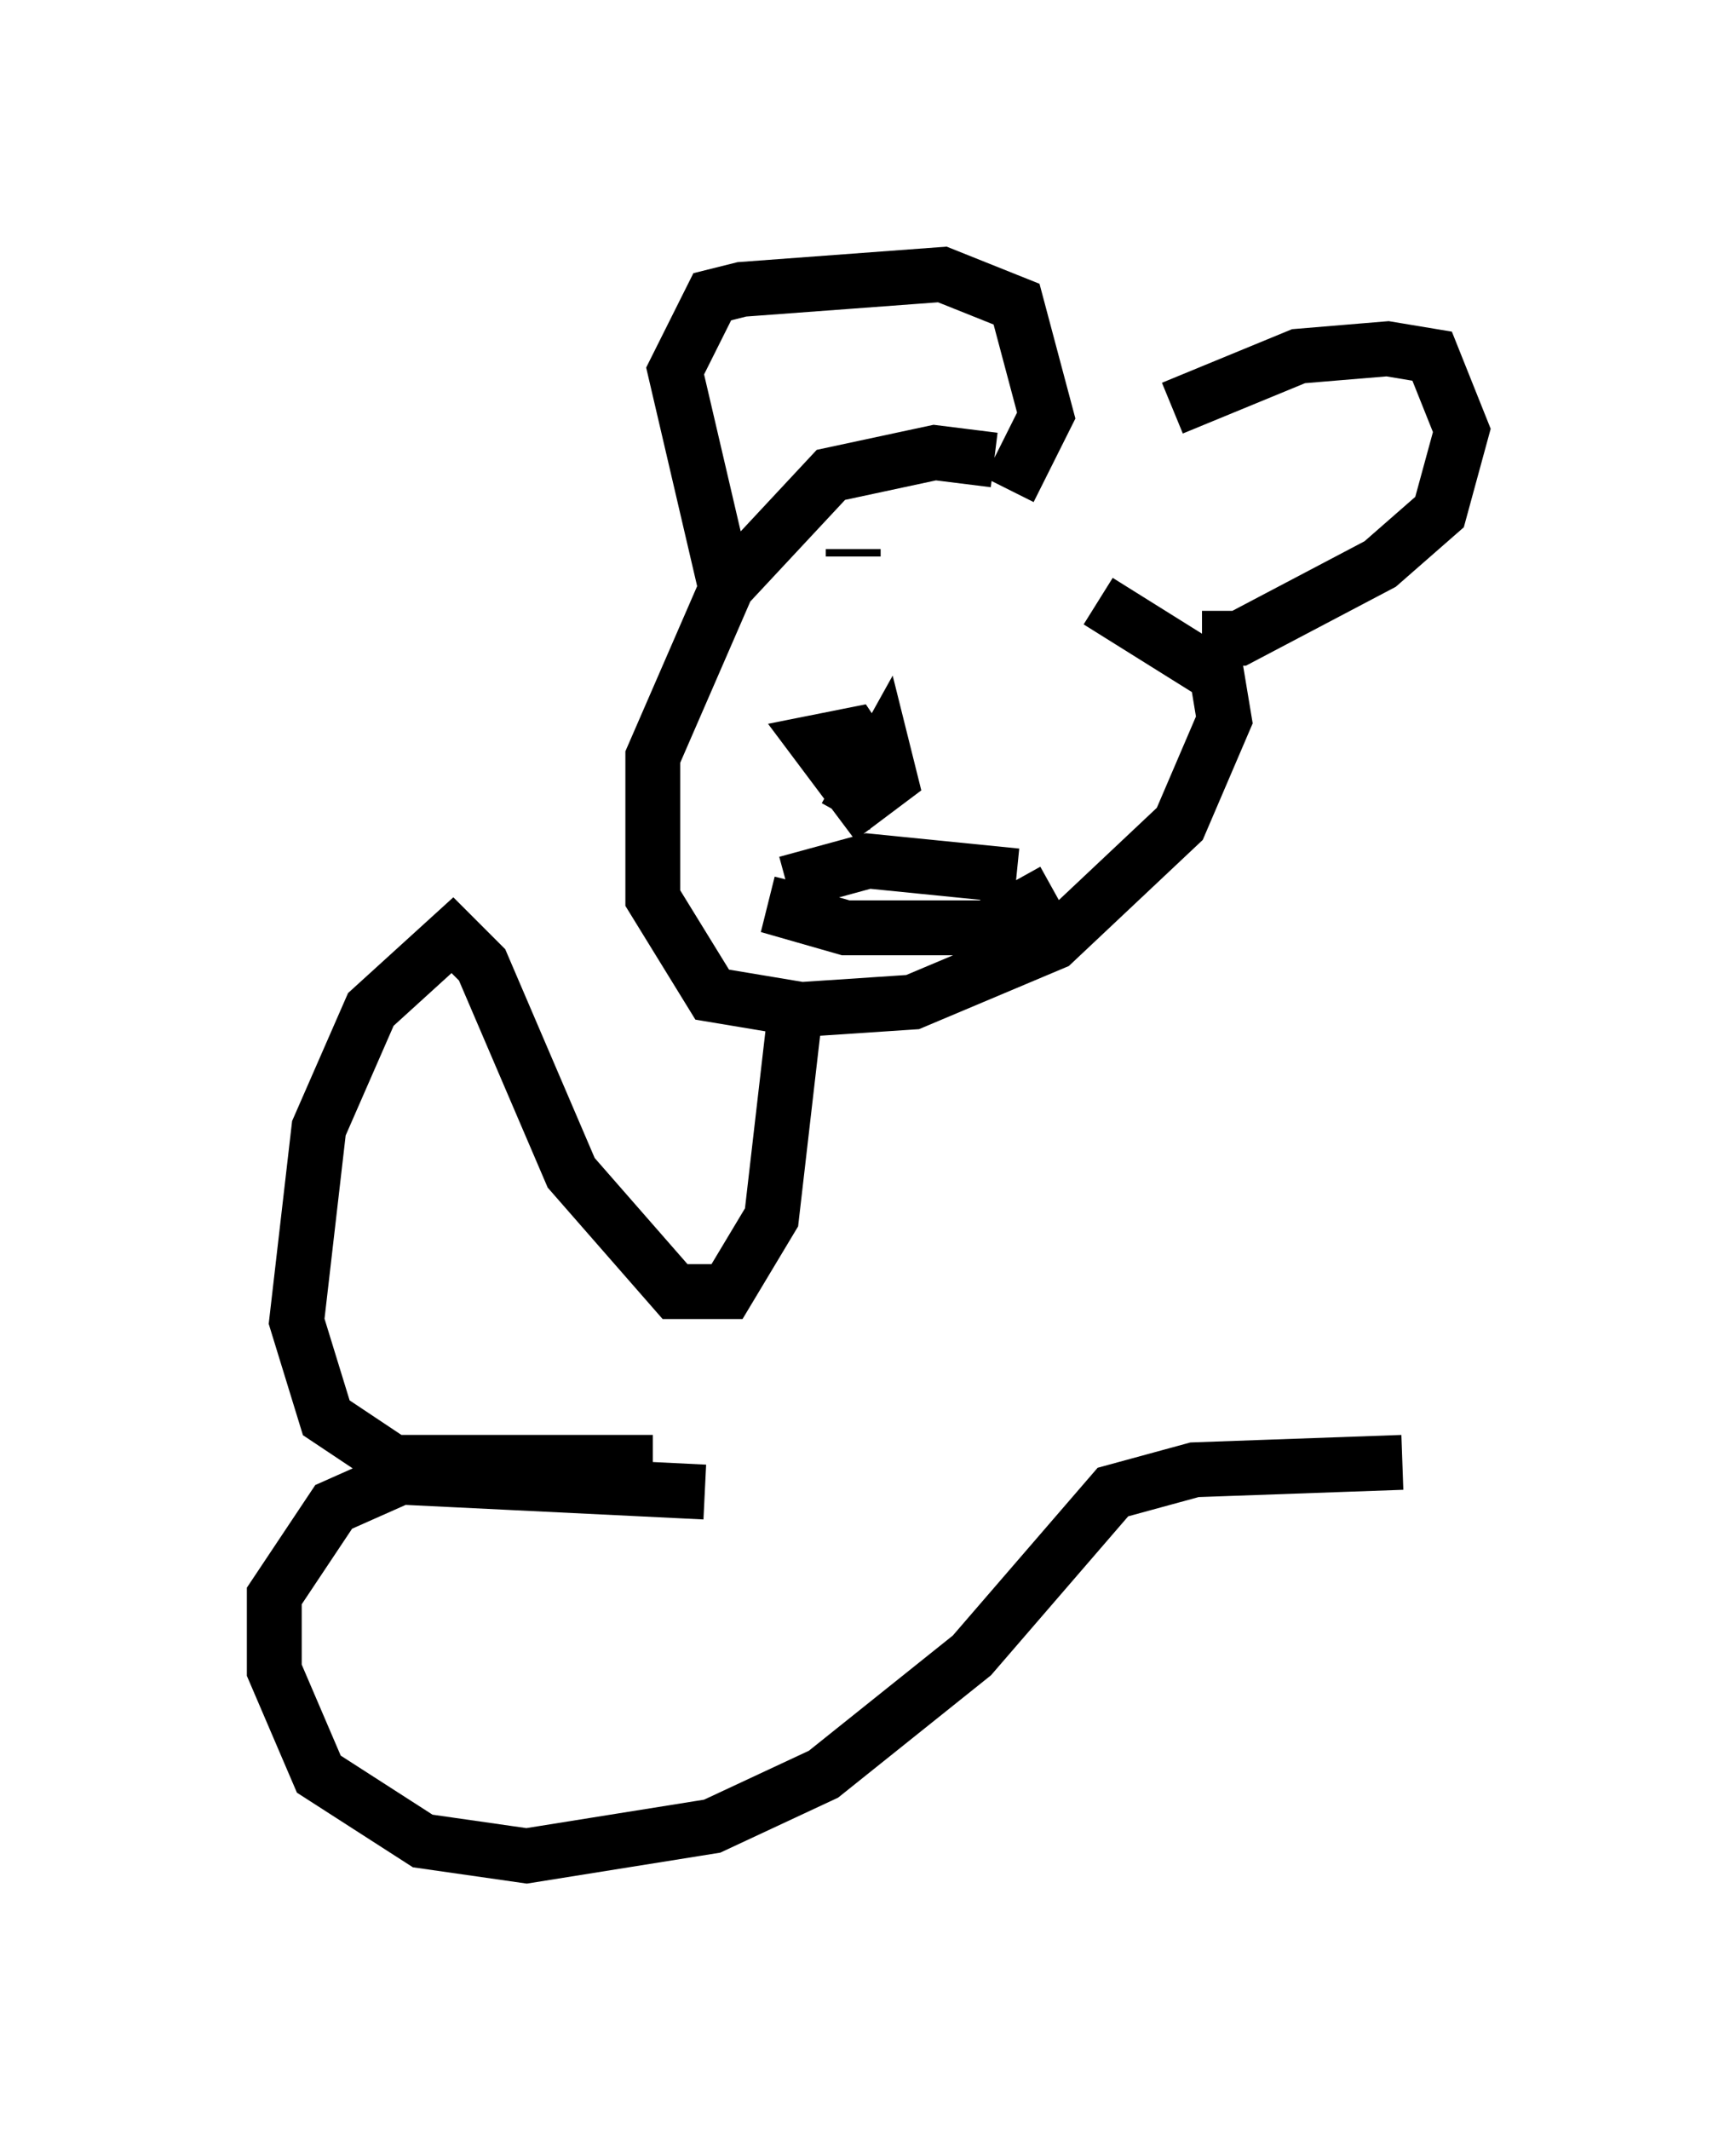 <?xml version="1.0" encoding="utf-8" ?>
<svg baseProfile="full" height="38.822" version="1.1" width="31.651" xmlns="http://www.w3.org/2000/svg" xmlns:ev="http://www.w3.org/2001/xml-events" xmlns:xlink="http://www.w3.org/1999/xlink"><defs /><rect fill="white" height="38.822" width="31.651" x="0" y="0" /><path d="M21.103, 10.277 m-2.977, -1.894 l-1.083, -0.135 -1.894, 0.406 l-1.894, 2.03 -1.353, 3.112 l0.0, 2.571 1.083, 1.759 l1.624, 0.271 2.03, -0.135 l2.571, -1.083 2.3, -2.165 l0.812, -1.894 -0.135, -0.812 l-2.165, -1.353 m-6.766, -0.135 l-0.947, -4.059 0.677, -1.353 l0.541, -0.135 3.654, -0.271 l1.353, 0.541 0.541, 2.03 l-0.677, 1.353 m2.977, -1.488 l2.3, -0.947 1.624, -0.135 l0.812, 0.135 0.541, 1.353 l-0.406, 1.488 -1.083, 0.947 l-2.571, 1.353 -0.677, 0.0 m-6.495, 3.248 l0.677, -1.218 0.135, 0.541 l-0.541, 0.406 -0.812, -1.083 l0.677, -0.135 0.271, 0.406 m-1.488, 2.3 l1.488, -0.406 2.706, 0.271 m-3.924, 0.135 l-0.135, 0.541 0.947, 0.271 l2.571, 0.0 1.218, -0.677 m-3.654, -6.225 l0.0, 0.135 m3.518, 1.218 l0.0, 0.0 m-4.601, 7.307 l-0.406, 3.518 -0.812, 1.353 l-0.947, 0.0 -1.894, -2.165 l-1.624, -3.789 -0.541, -0.541 l-1.488, 1.353 -0.947, 2.165 l-0.406, 3.518 0.541, 1.759 l1.218, 0.812 4.736, 0.0 m0.947, 0.541 l-5.548, -0.271 -1.218, 0.541 l-1.083, 1.624 0.0, 1.353 l0.812, 1.894 1.894, 1.218 l1.894, 0.271 3.383, -0.541 l2.03, -0.947 2.706, -2.165 l2.571, -2.977 1.488, -0.406 l3.789, -0.135 " fill="none" stroke="black" stroke-width="1" /></svg>